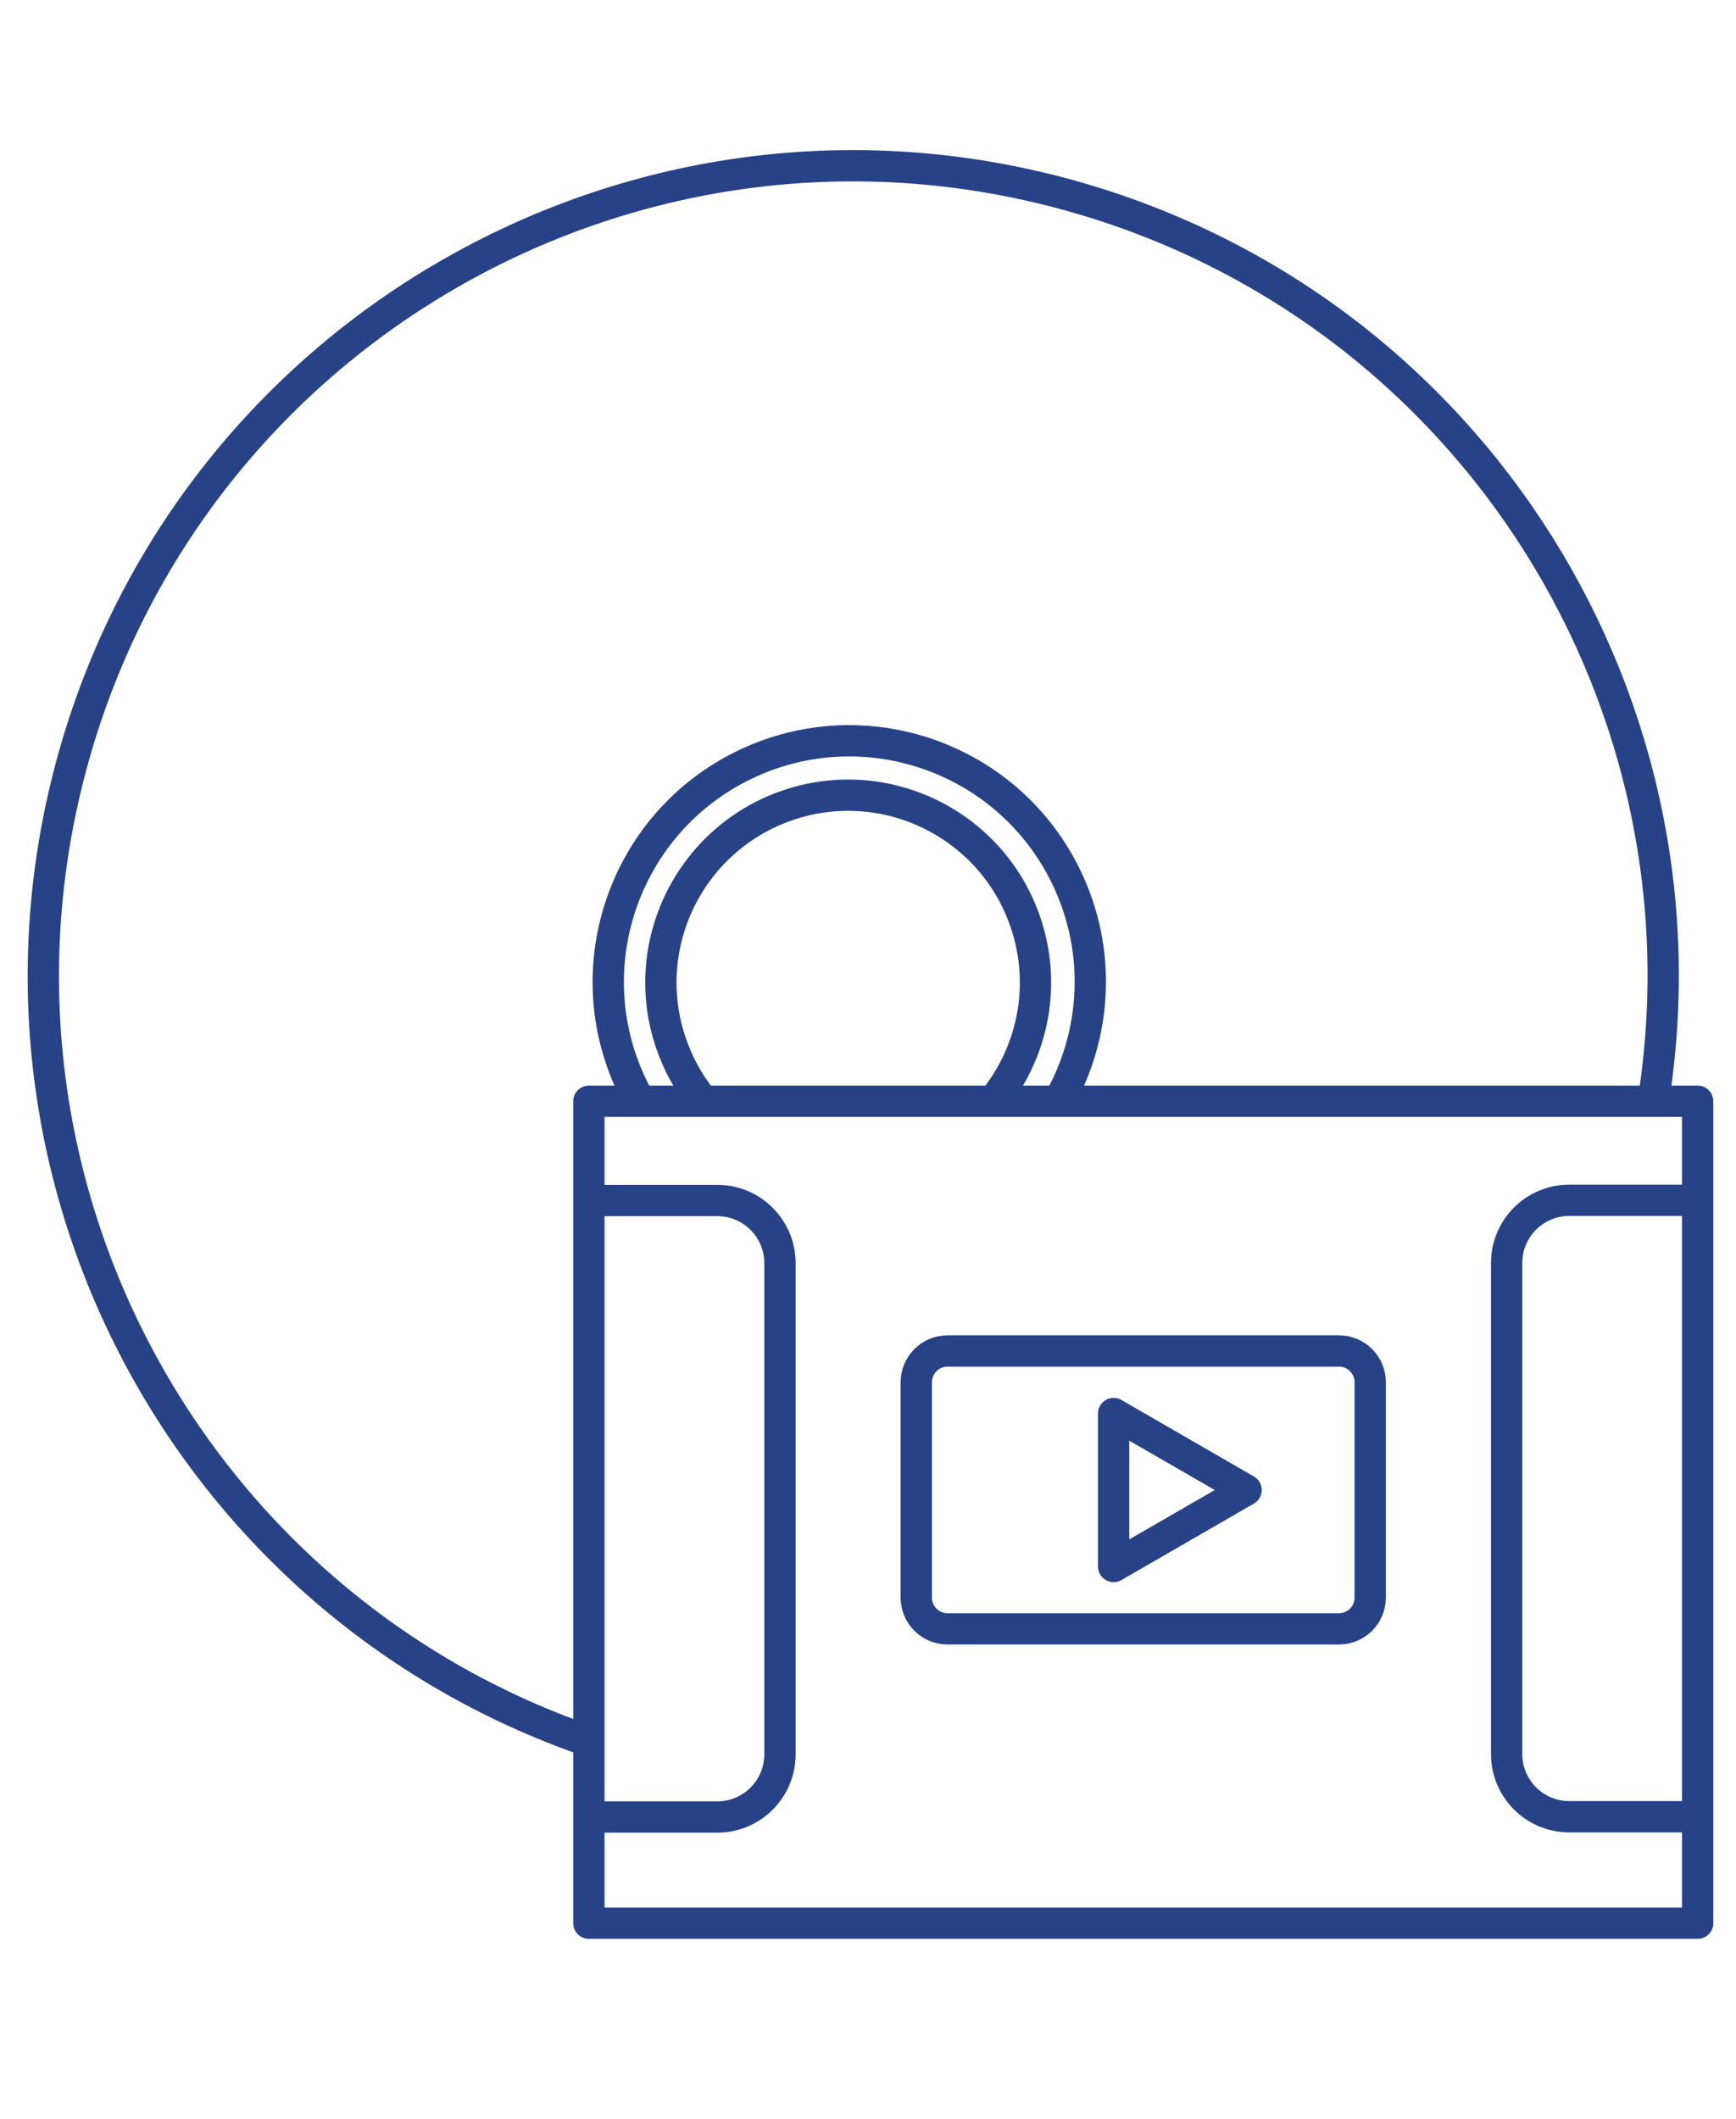 <svg xmlns="http://www.w3.org/2000/svg" height="67.67" viewBox="0 0 55.45 67.672" enable-background="new 0 0 55.45 67.672"><g fill="none" stroke="#284288" stroke-linejoin="round" stroke-miterlimit="10"><path d="m20.434 35.16c-.087-.153-.169-.311-.247-.471-1.838-3.833-.223-8.431 3.609-10.271 3.832-1.84 8.43-.224 10.27 3.609 1.135 2.364.956 5.02-.248 7.137"/><path d="m22.398 35.09c-.413-.521-.744-1.122-.97-1.787-1.062-3.129.615-6.526 3.742-7.589 3.126-1.061 6.526.615 7.586 3.743.67 1.974.25 4.054-.938 5.589"/><path d="M18.809,55.61
	C5.97,51.188-1.355,37.469,2.34,24.215C6.177,10.457,20.442,2.414,34.201,6.25C47.1,9.847,54.977,22.608,52.75,35.527"/><rect x="18.809" y="35.17" width="35.417" height="26.25"/><path d="m43.767 51.02c0 .553-.447 1-1 1h-12.5c-.553 0-1-.447-1-1v-6.875c0-.553.447-1 1-1h12.5c.553 0 1 .447 1 1v6.875z"/><polygon points="35.571,45.144 39.801,47.586 
	35.571,50.028 "/><path d="m18.808 38.34h4.105c1.104 0 2 .896 2 2v15.688c0 1.104-.896 2-2 2h-4.105"/><path d="m54.23 58.02h-4.105c-1.104 0-2-.896-2-2v-15.687c0-1.104.896-2 2-2h4.105"/></g></svg>